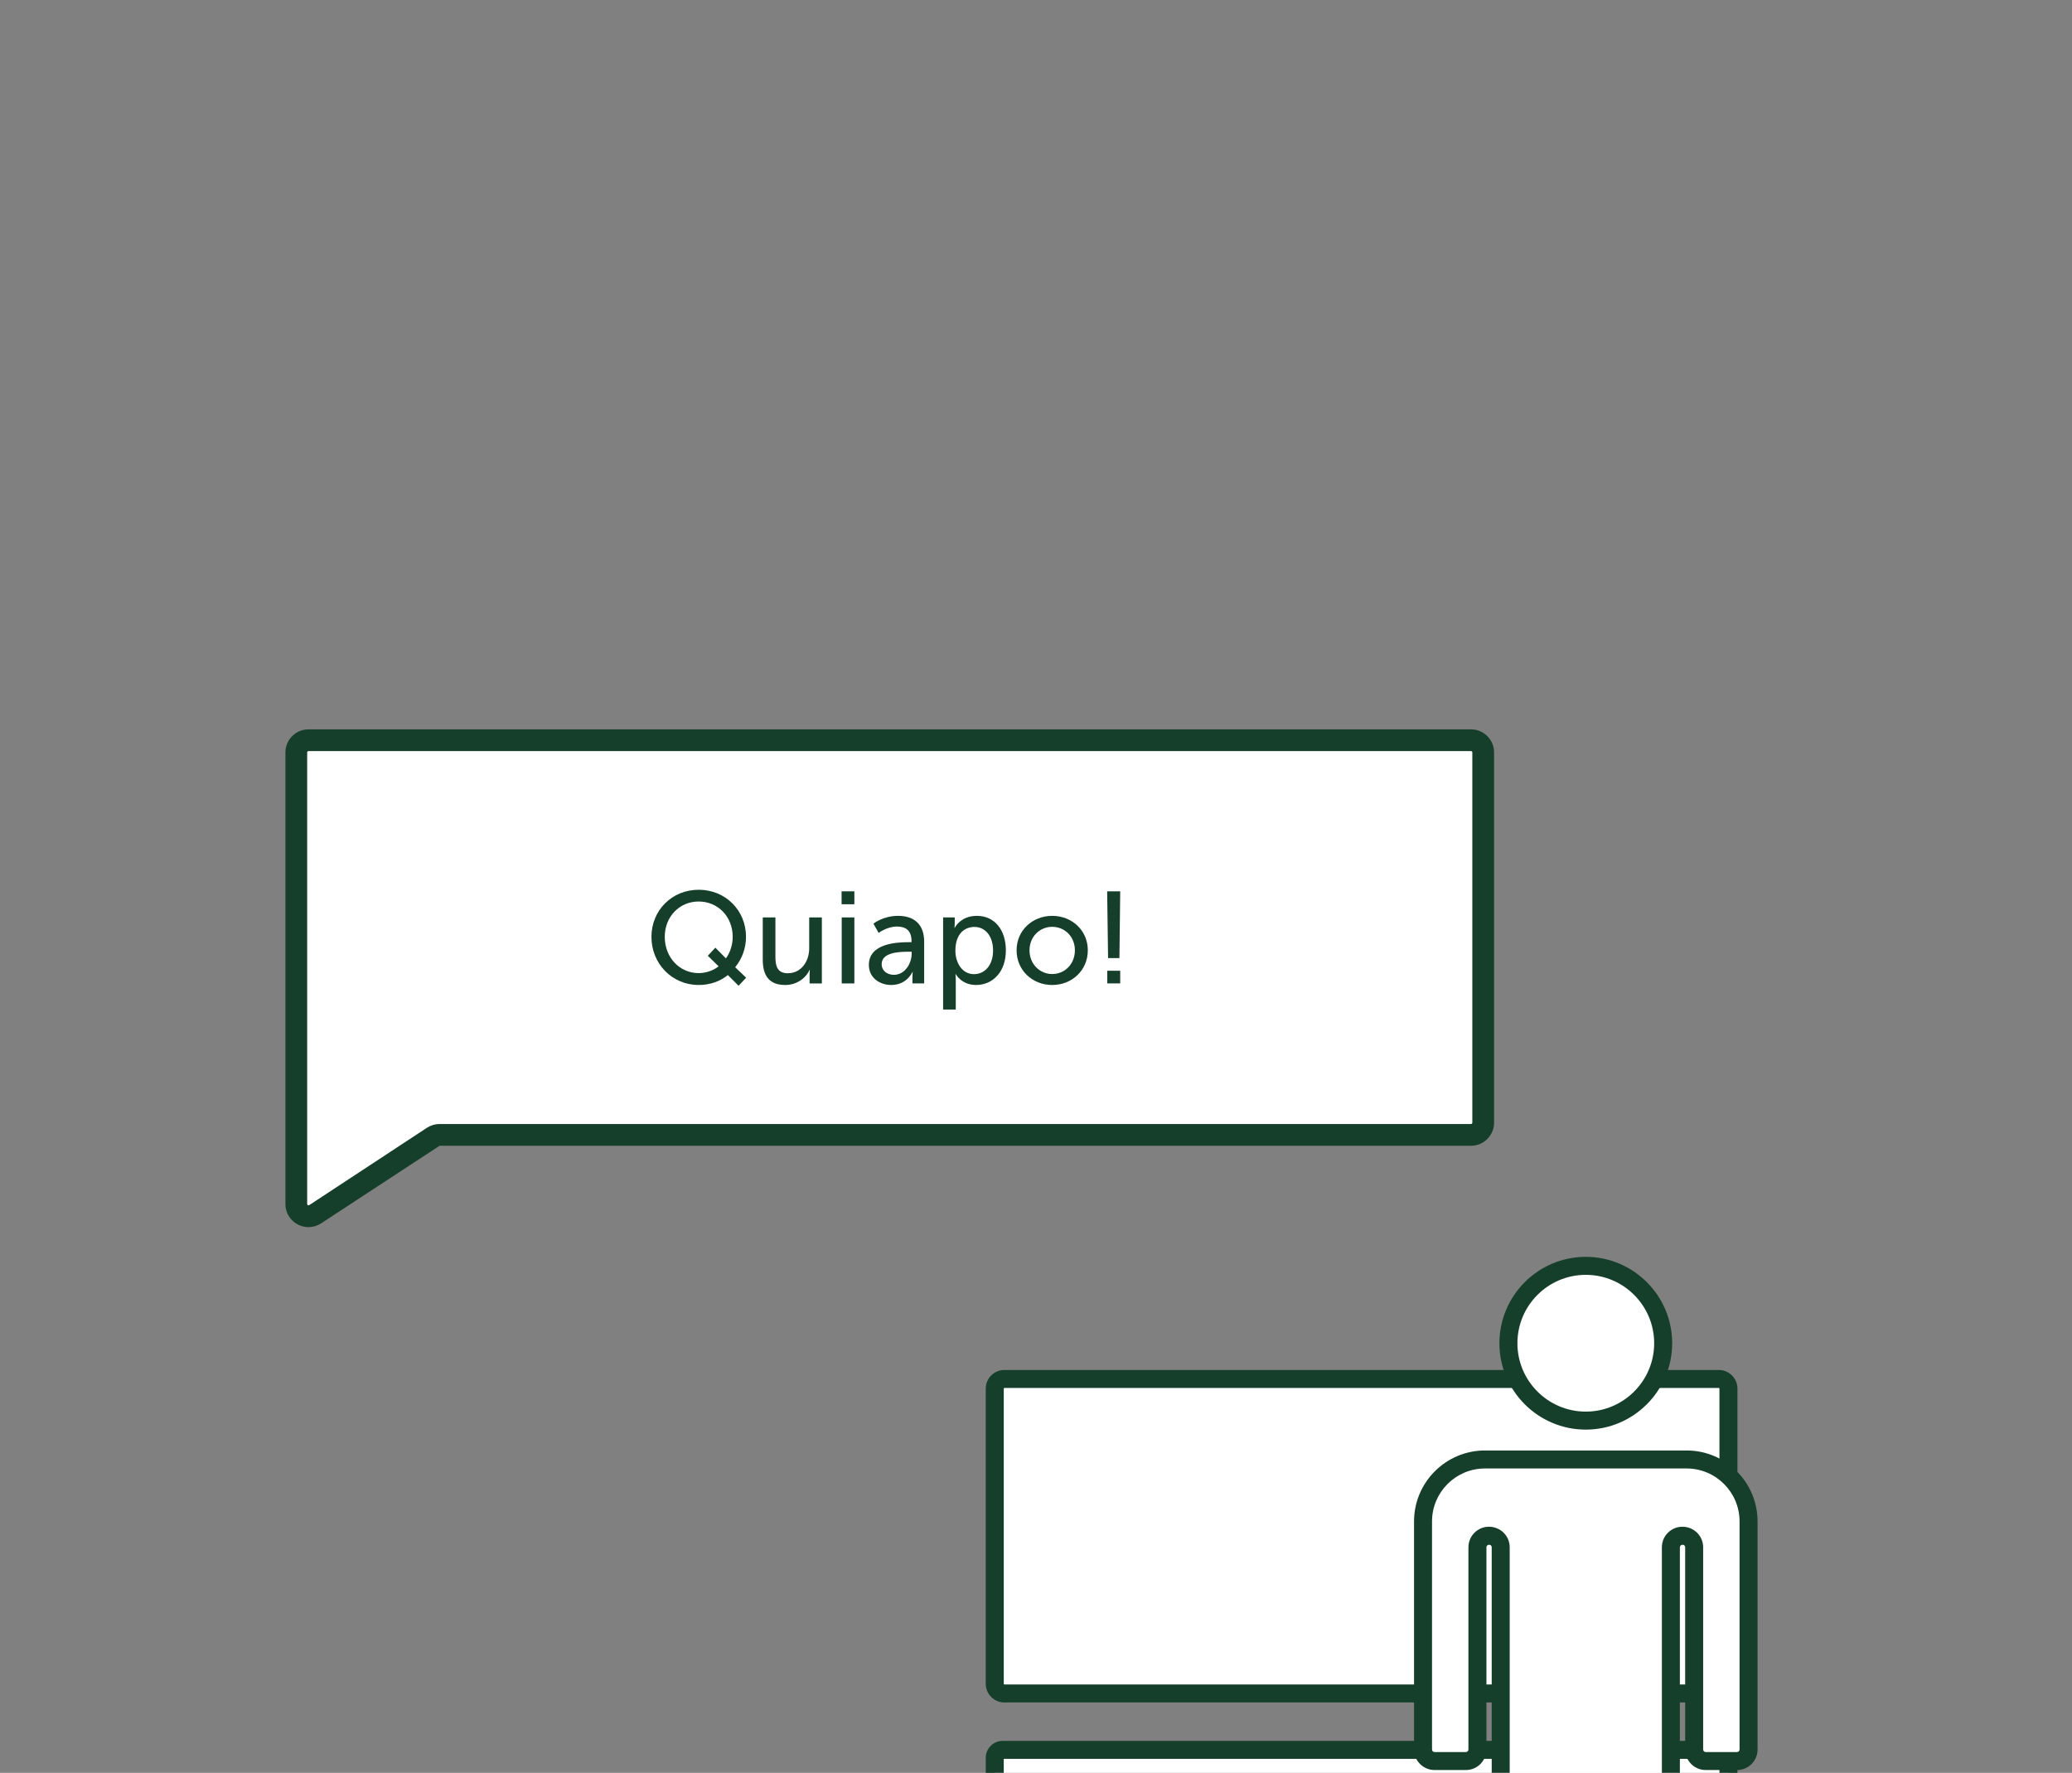 <?xml version="1.0" encoding="utf-8"?>
<!-- Generator: Adobe Illustrator 17.1.0, SVG Export Plug-In . SVG Version: 6.00 Build 0)  -->
<!DOCTYPE svg PUBLIC "-//W3C//DTD SVG 1.1//EN" "http://www.w3.org/Graphics/SVG/1.1/DTD/svg11.dtd">
<svg version="1.1" id="Layer_1" xmlns="http://www.w3.org/2000/svg" xmlns:xlink="http://www.w3.org/1999/xlink" x="0px" y="0px"
	 viewBox="0 0 221.5 189.5" enable-background="new 0 0 221.5 189.5" xml:space="preserve">
<rect x="0" y="0" width="221.5" height="189.5" fill="#808080" stroke="none"/>
<g>
	<defs>
		<rect id="SVGID_20_" x="30.512" y="77.96" width="181.67" height="111.541"/>
	</defs>
	<clipPath id="SVGID_38_">
		<use xlink:href="#SVGID_20_"  overflow="visible"/>
	</clipPath>
	<path clip-path="url(#SVGID_38_)" fill="#FFFFFF" d="M157.254,121.308H46.99c-0.254,0-0.503,0.074-0.715,0.214l-12.582,8.267
		c-0.866,0.569-2.018-0.053-2.018-1.089v-7.392V80.425c0-0.719,0.583-1.302,1.303-1.302h124.276c0.72,0,1.303,0.583,1.303,1.302
		v39.581C158.557,120.725,157.974,121.308,157.254,121.308"/>
	<path clip-path="url(#SVGID_38_)" fill="#153F2A" d="M32.978,80.285c-0.078,0-0.141,0.063-0.141,0.14V128.7
		c0,0.067,0.077,0.142,0.144,0.142c0.016,0,0.04-0.002,0.074-0.025l12.581-8.267c0.403-0.264,0.872-0.405,1.354-0.405h110.264
		c0.077,0,0.14-0.062,0.14-0.14v-39.58c0-0.077-0.063-0.14-0.14-0.14H32.978z M32.981,131.167c-0.638,0-1.245-0.243-1.709-0.686
		c-0.49-0.466-0.76-1.099-0.76-1.781V80.425c0-1.359,1.106-2.465,2.466-2.465h124.276c1.359,0,2.465,1.106,2.465,2.465v39.58
		c0,1.36-1.106,2.465-2.465,2.465H46.99l-12.659,8.291C33.926,131.026,33.459,131.167,32.981,131.167"/>
	<path clip-path="url(#SVGID_38_)" fill="#153F2A" d="M74.688,104.016c0.739,0,1.562-0.265,2.133-0.725l-1.157-1.13l0.809-0.864
		l1.129,1.143c0.447-0.613,0.725-1.436,0.725-2.3c0-2.175-1.589-3.779-3.639-3.779c-2.036,0-3.625,1.604-3.625,3.779
		C71.063,102.343,72.652,104.016,74.688,104.016 M74.688,95.106c2.858,0,5.061,2.189,5.061,5.034c0,1.241-0.446,2.384-1.157,3.248
		l1.172,1.116l-0.809,0.864l-1.144-1.143c-0.85,0.684-1.924,1.059-3.123,1.059c-2.845,0-5.047-2.271-5.047-5.144
		C69.641,97.295,71.843,95.106,74.688,95.106"/>
	<path clip-path="url(#SVGID_38_)" fill="#153F2A" d="M81.541,98.063h1.352v4.211c0,0.975,0.196,1.756,1.325,1.756
		c1.436,0,2.287-1.269,2.287-2.663v-3.304h1.353v7.055h-1.311v-0.934c0-0.293,0.028-0.516,0.028-0.516h-0.028
		c-0.293,0.697-1.213,1.617-2.594,1.617c-1.589,0-2.412-0.837-2.412-2.704V98.063z"/>
</g>
<path fill="#153F2A" d="M89.981,98.063h1.352v7.055h-1.352V98.063z M89.967,95.273h1.366v1.381h-1.366V95.273z"/>
<g>
	<defs>
		<rect id="SVGID_18_" x="30.512" y="77.96" width="181.67" height="111.541"/>
	</defs>
	<clipPath id="SVGID_39_">
		<use xlink:href="#SVGID_18_"  overflow="visible"/>
	</clipPath>
	<path clip-path="url(#SVGID_39_)" fill="#153F2A" d="M95.574,104.197c1.144,0,1.883-1.199,1.883-2.245v-0.222h-0.349
		c-1.018,0-2.858,0.069-2.858,1.338C94.25,103.639,94.696,104.197,95.574,104.197 M97.136,100.711h0.307v-0.125
		c0-1.158-0.656-1.548-1.548-1.548c-1.088,0-1.966,0.683-1.966,0.683l-0.558-0.99c0,0,1.018-0.837,2.636-0.837
		c1.785,0,2.788,0.977,2.788,2.761v4.462h-1.254v-0.669c0-0.321,0.028-0.558,0.028-0.558h-0.028c0,0-0.572,1.394-2.26,1.394
		c-1.213,0-2.397-0.739-2.397-2.147C92.884,100.809,95.951,100.711,97.136,100.711"/>
	<path clip-path="url(#SVGID_39_)" fill="#153F2A" d="M104.125,104.128c1.116,0,2.036-0.921,2.036-2.524
		c0-1.534-0.822-2.524-1.994-2.524c-1.059,0-2.035,0.739-2.035,2.538C102.132,102.874,102.829,104.128,104.125,104.128
		 M100.821,98.063h1.241v0.599c0,0.279-0.028,0.516-0.028,0.516h0.028c0,0,0.599-1.283,2.37-1.283c1.897,0,3.096,1.507,3.096,3.696
		c0,2.244-1.353,3.694-3.193,3.694c-1.548,0-2.162-1.157-2.162-1.157h-0.028c0,0,0.028,0.251,0.028,0.613v3.166h-1.352V98.063z"/>
	<path clip-path="url(#SVGID_39_)" fill="#153F2A" d="M112.482,104.114c1.339,0,2.426-1.06,2.426-2.537
		c0-1.465-1.087-2.51-2.426-2.51c-1.324,0-2.426,1.045-2.426,2.51C110.056,103.054,111.158,104.114,112.482,104.114 M112.482,97.895
		c2.105,0,3.807,1.549,3.807,3.682c0,2.147-1.702,3.708-3.807,3.708c-2.105,0-3.806-1.561-3.806-3.708
		C108.676,99.444,110.377,97.895,112.482,97.895"/>
</g>
<path fill="#153F2A" d="M118.371,103.765h1.381v1.352h-1.381V103.765z M118.357,95.273h1.395l-0.084,7.139h-1.213L118.357,95.273z"
	/>
<g>
	<defs>
		<rect id="SVGID_16_" x="30.512" y="77.96" width="181.67" height="111.541"/>
	</defs>
	<clipPath id="SVGID_40_">
		<use xlink:href="#SVGID_16_"  overflow="visible"/>
	</clipPath>
	<path clip-path="url(#SVGID_40_)" fill="#FFFFFF" d="M183.743,181.014h-76.372c-0.569,0-1.03-0.461-1.03-1.03v-31.555
		c0-0.569,0.461-1.031,1.03-1.031h76.372c0.569,0,1.03,0.462,1.03,1.031v31.555C184.773,180.553,184.312,181.014,183.743,181.014"/>
</g>
<g>
	<defs>
		<rect id="SVGID_14_" x="93.789" y="114.023" width="118.393" height="75.478"/>
	</defs>
	<clipPath id="SVGID_41_">
		<use xlink:href="#SVGID_14_"  overflow="visible"/>
	</clipPath>
	<path clip-path="url(#SVGID_41_)" fill="#153F2A" d="M107.371,148.36c-0.038,0-0.068,0.031-0.068,0.069v31.555
		c0,0.037,0.03,0.067,0.068,0.067h76.372c0.038,0,0.068-0.03,0.068-0.067v-31.555c0-0.038-0.03-0.069-0.068-0.069H107.371z
		 M183.743,181.975h-76.372c-1.098,0-1.992-0.893-1.992-1.991v-31.555c0-1.1,0.894-1.993,1.992-1.993h76.372
		c1.099,0,1.992,0.893,1.992,1.993v31.555C185.735,181.082,184.842,181.975,183.743,181.975"/>
	<path clip-path="url(#SVGID_41_)" fill="#FFFFFF" d="M183.929,200.204h-76.744c-0.466,0-0.844-0.378-0.844-0.844v-11.473
		c0-0.466,0.378-0.844,0.844-0.844h76.744c0.466,0,0.844,0.378,0.844,0.844v11.473C184.773,199.826,184.395,200.204,183.929,200.204
		"/>
	<path clip-path="url(#SVGID_41_)" fill="#153F2A" d="M107.303,199.243h76.509v-11.238h-76.509V199.243z M183.929,201.167h-76.744
		c-0.996,0-1.806-0.811-1.806-1.806v-11.473c0-0.995,0.81-1.806,1.806-1.806h76.744c0.996,0,1.806,0.811,1.806,1.806v11.473
		C185.735,200.356,184.925,201.167,183.929,201.167"/>
</g>
<g>
	<defs>
		<rect id="SVGID_21_" x="30.512" y="77.96" width="181.67" height="111.541"/>
	</defs>
	<clipPath id="SVGID_42_">
		<use xlink:href="#SVGID_21_"  overflow="visible"/>
	</clipPath>
	<path clip-path="url(#SVGID_42_)" fill="#FFFFFF" d="M177.796,143.577c0,4.568-3.703,8.272-8.272,8.272
		c-4.568,0-8.272-3.704-8.272-8.272c0-4.569,3.704-8.272,8.272-8.272C174.093,135.305,177.796,139.008,177.796,143.577"/>
</g>
<g>
	<defs>
		<rect id="SVGID_23_" x="93.789" y="114.023" width="118.393" height="75.478"/>
	</defs>
	<clipPath id="SVGID_44_">
		<use xlink:href="#SVGID_23_"  overflow="visible"/>
	</clipPath>
	<path clip-path="url(#SVGID_44_)" fill="#153F2A" d="M169.523,136.267c-4.03,0-7.31,3.279-7.31,7.31c0,4.031,3.28,7.31,7.31,7.31
		c4.031,0,7.311-3.279,7.311-7.31C176.834,139.546,173.554,136.267,169.523,136.267 M169.523,152.811
		c-5.091,0-9.233-4.143-9.233-9.234s4.142-9.233,9.233-9.233c5.092,0,9.234,4.142,9.234,9.233S174.615,152.811,169.523,152.811"/>
	<path clip-path="url(#SVGID_44_)" fill="#FFFFFF" d="M152.124,162.623v24.381c0,0.681,0.552,1.233,1.232,1.233h3.351
		c0.68,0,1.232-0.552,1.232-1.233v-21.618c0-0.68,0.552-1.232,1.232-1.232h0.025c0.681,0,1.233,0.552,1.233,1.232v56.649
		c0,0.68,0.551,1.232,1.232,1.232h3.749c0.68,0,1.232-0.552,1.232-1.232v-22.697c0-0.681,0.552-1.232,1.233-1.232h3.298
		c0.68,0,1.232,0.551,1.232,1.232v22.697c0,0.68,0.552,1.232,1.232,1.232h3.75c0.68,0,1.232-0.552,1.232-1.232v-56.649
		c0-0.68,0.552-1.232,1.232-1.232h0.025c0.681,0,1.232,0.552,1.232,1.232v21.618c0,0.681,0.552,1.233,1.233,1.233h3.35
		c0.68,0,1.232-0.552,1.232-1.233v-24.381c0-3.656-2.964-6.62-6.62-6.62h-21.559C155.088,156.003,152.124,158.967,152.124,162.623"
		/>
	<path clip-path="url(#SVGID_44_)" fill="#153F2A" d="M167.875,197.144h3.298c1.209,0,2.194,0.984,2.194,2.194v22.697
		c0,0.149,0.121,0.27,0.27,0.27h3.75c0.149,0,0.271-0.121,0.271-0.27v-56.649c0-1.209,0.984-2.194,2.194-2.194
		c1.234,0,2.218,0.985,2.218,2.194v21.618c0,0.15,0.122,0.271,0.271,0.271h3.35c0.15,0,0.271-0.121,0.271-0.271v-24.381
		c0-3.12-2.538-5.658-5.658-5.658h-21.56c-3.12,0-5.658,2.538-5.658,5.658v24.381c0,0.15,0.121,0.271,0.27,0.271h3.351
		c0.149,0,0.27-0.121,0.27-0.271v-21.618c0-1.209,0.985-2.194,2.194-2.194c1.235,0,2.219,0.985,2.219,2.194v56.649
		c0,0.149,0.121,0.27,0.271,0.27h3.749c0.15,0,0.271-0.121,0.271-0.27v-22.697C165.681,198.128,166.665,197.144,167.875,197.144
		 M177.387,224.229h-3.75c-1.209,0-2.194-0.984-2.194-2.194v-22.697c0-0.149-0.121-0.271-0.27-0.271h-3.298
		c-0.149,0-0.271,0.122-0.271,0.271v22.697c0,1.21-0.984,2.194-2.194,2.194h-3.749c-1.21,0-2.195-0.984-2.195-2.194v-56.649
		c0-0.149-0.121-0.27-0.27-0.27c-0.174,0-0.295,0.121-0.295,0.27v21.618c0,1.21-0.984,2.194-2.194,2.194h-3.351
		c-1.209,0-2.194-0.984-2.194-2.194v-24.381c0-4.181,3.401-7.582,7.582-7.582h21.56c4.18,0,7.581,3.401,7.581,7.582v24.381
		c0,1.21-0.984,2.194-2.194,2.194h-3.35c-1.21,0-2.194-0.984-2.194-2.194v-21.618c0-0.149-0.122-0.27-0.271-0.27
		c-0.174,0-0.295,0.121-0.295,0.27v56.649C179.581,223.245,178.597,224.229,177.387,224.229"/>
</g>
</svg>
